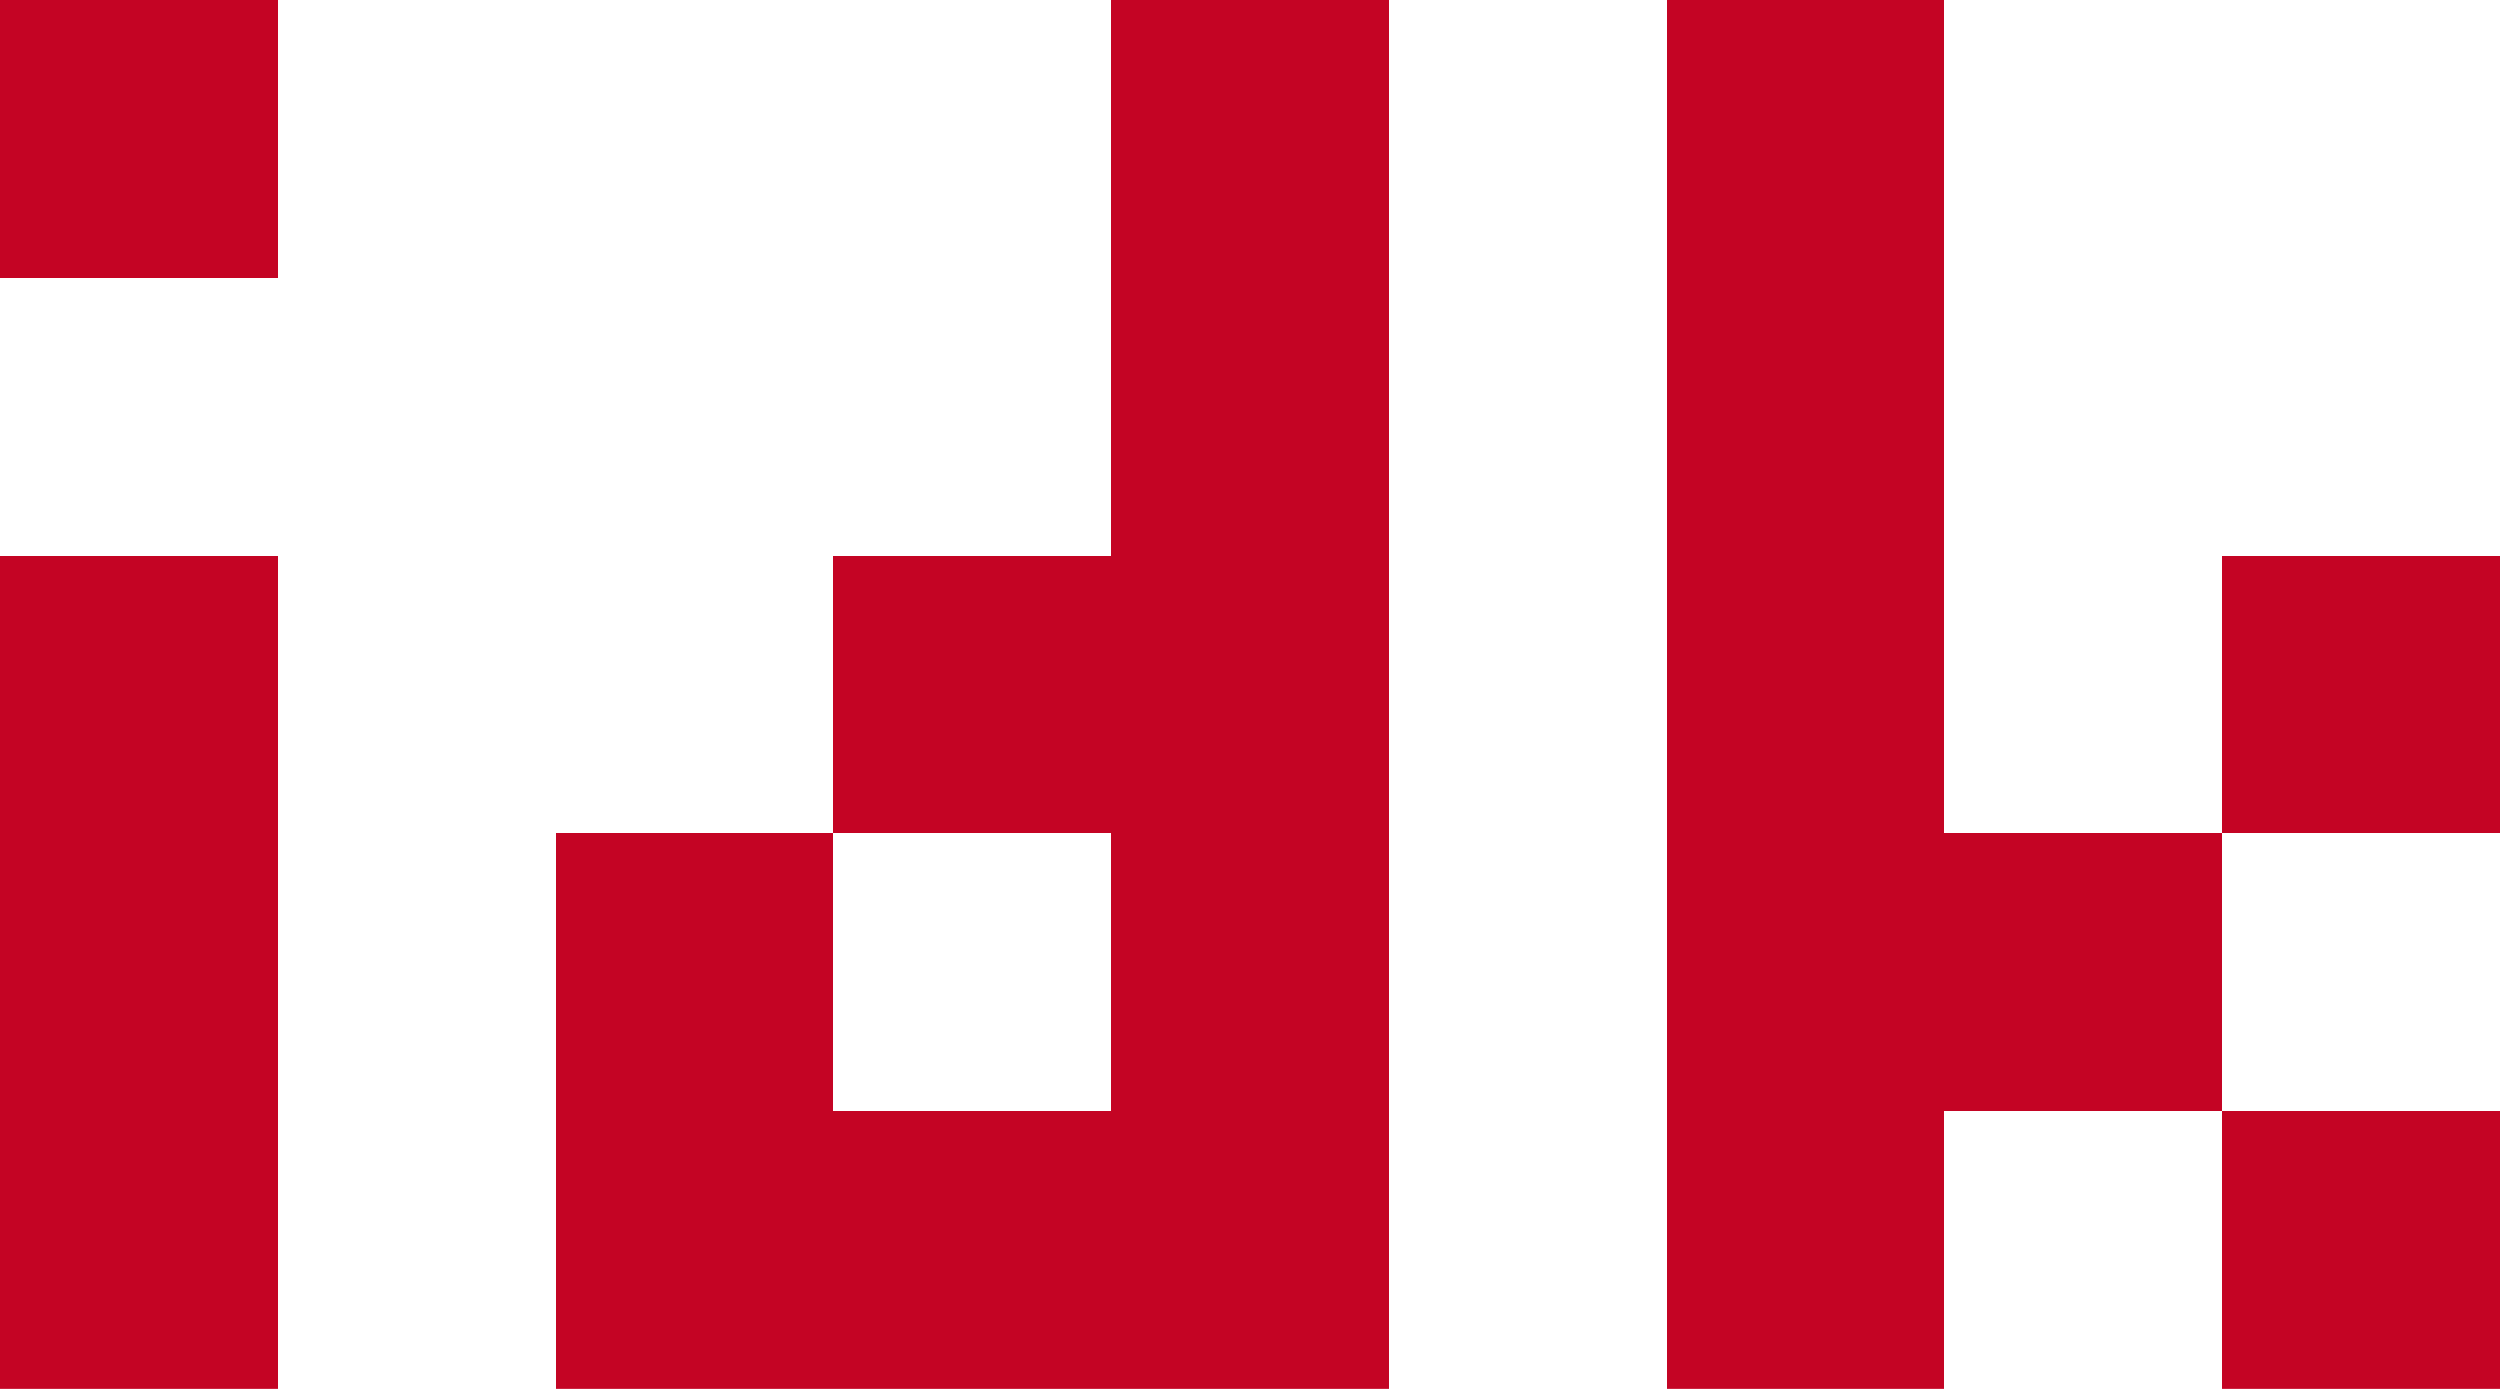 <svg xmlns="http://www.w3.org/2000/svg" viewBox="0 -0.5 9 5" shape-rendering="crispEdges"><path stroke="#c40424" d="M0 0h1m3 0h1m1 0h1M4 1h1m1 0h1M0 2h1m2 0h2m1 0h1m1 0h1M0 3h1m1 0h1m1 0h1m1 0h2M0 4h1m1 0h3m1 0h1m1 0h1"/></svg>